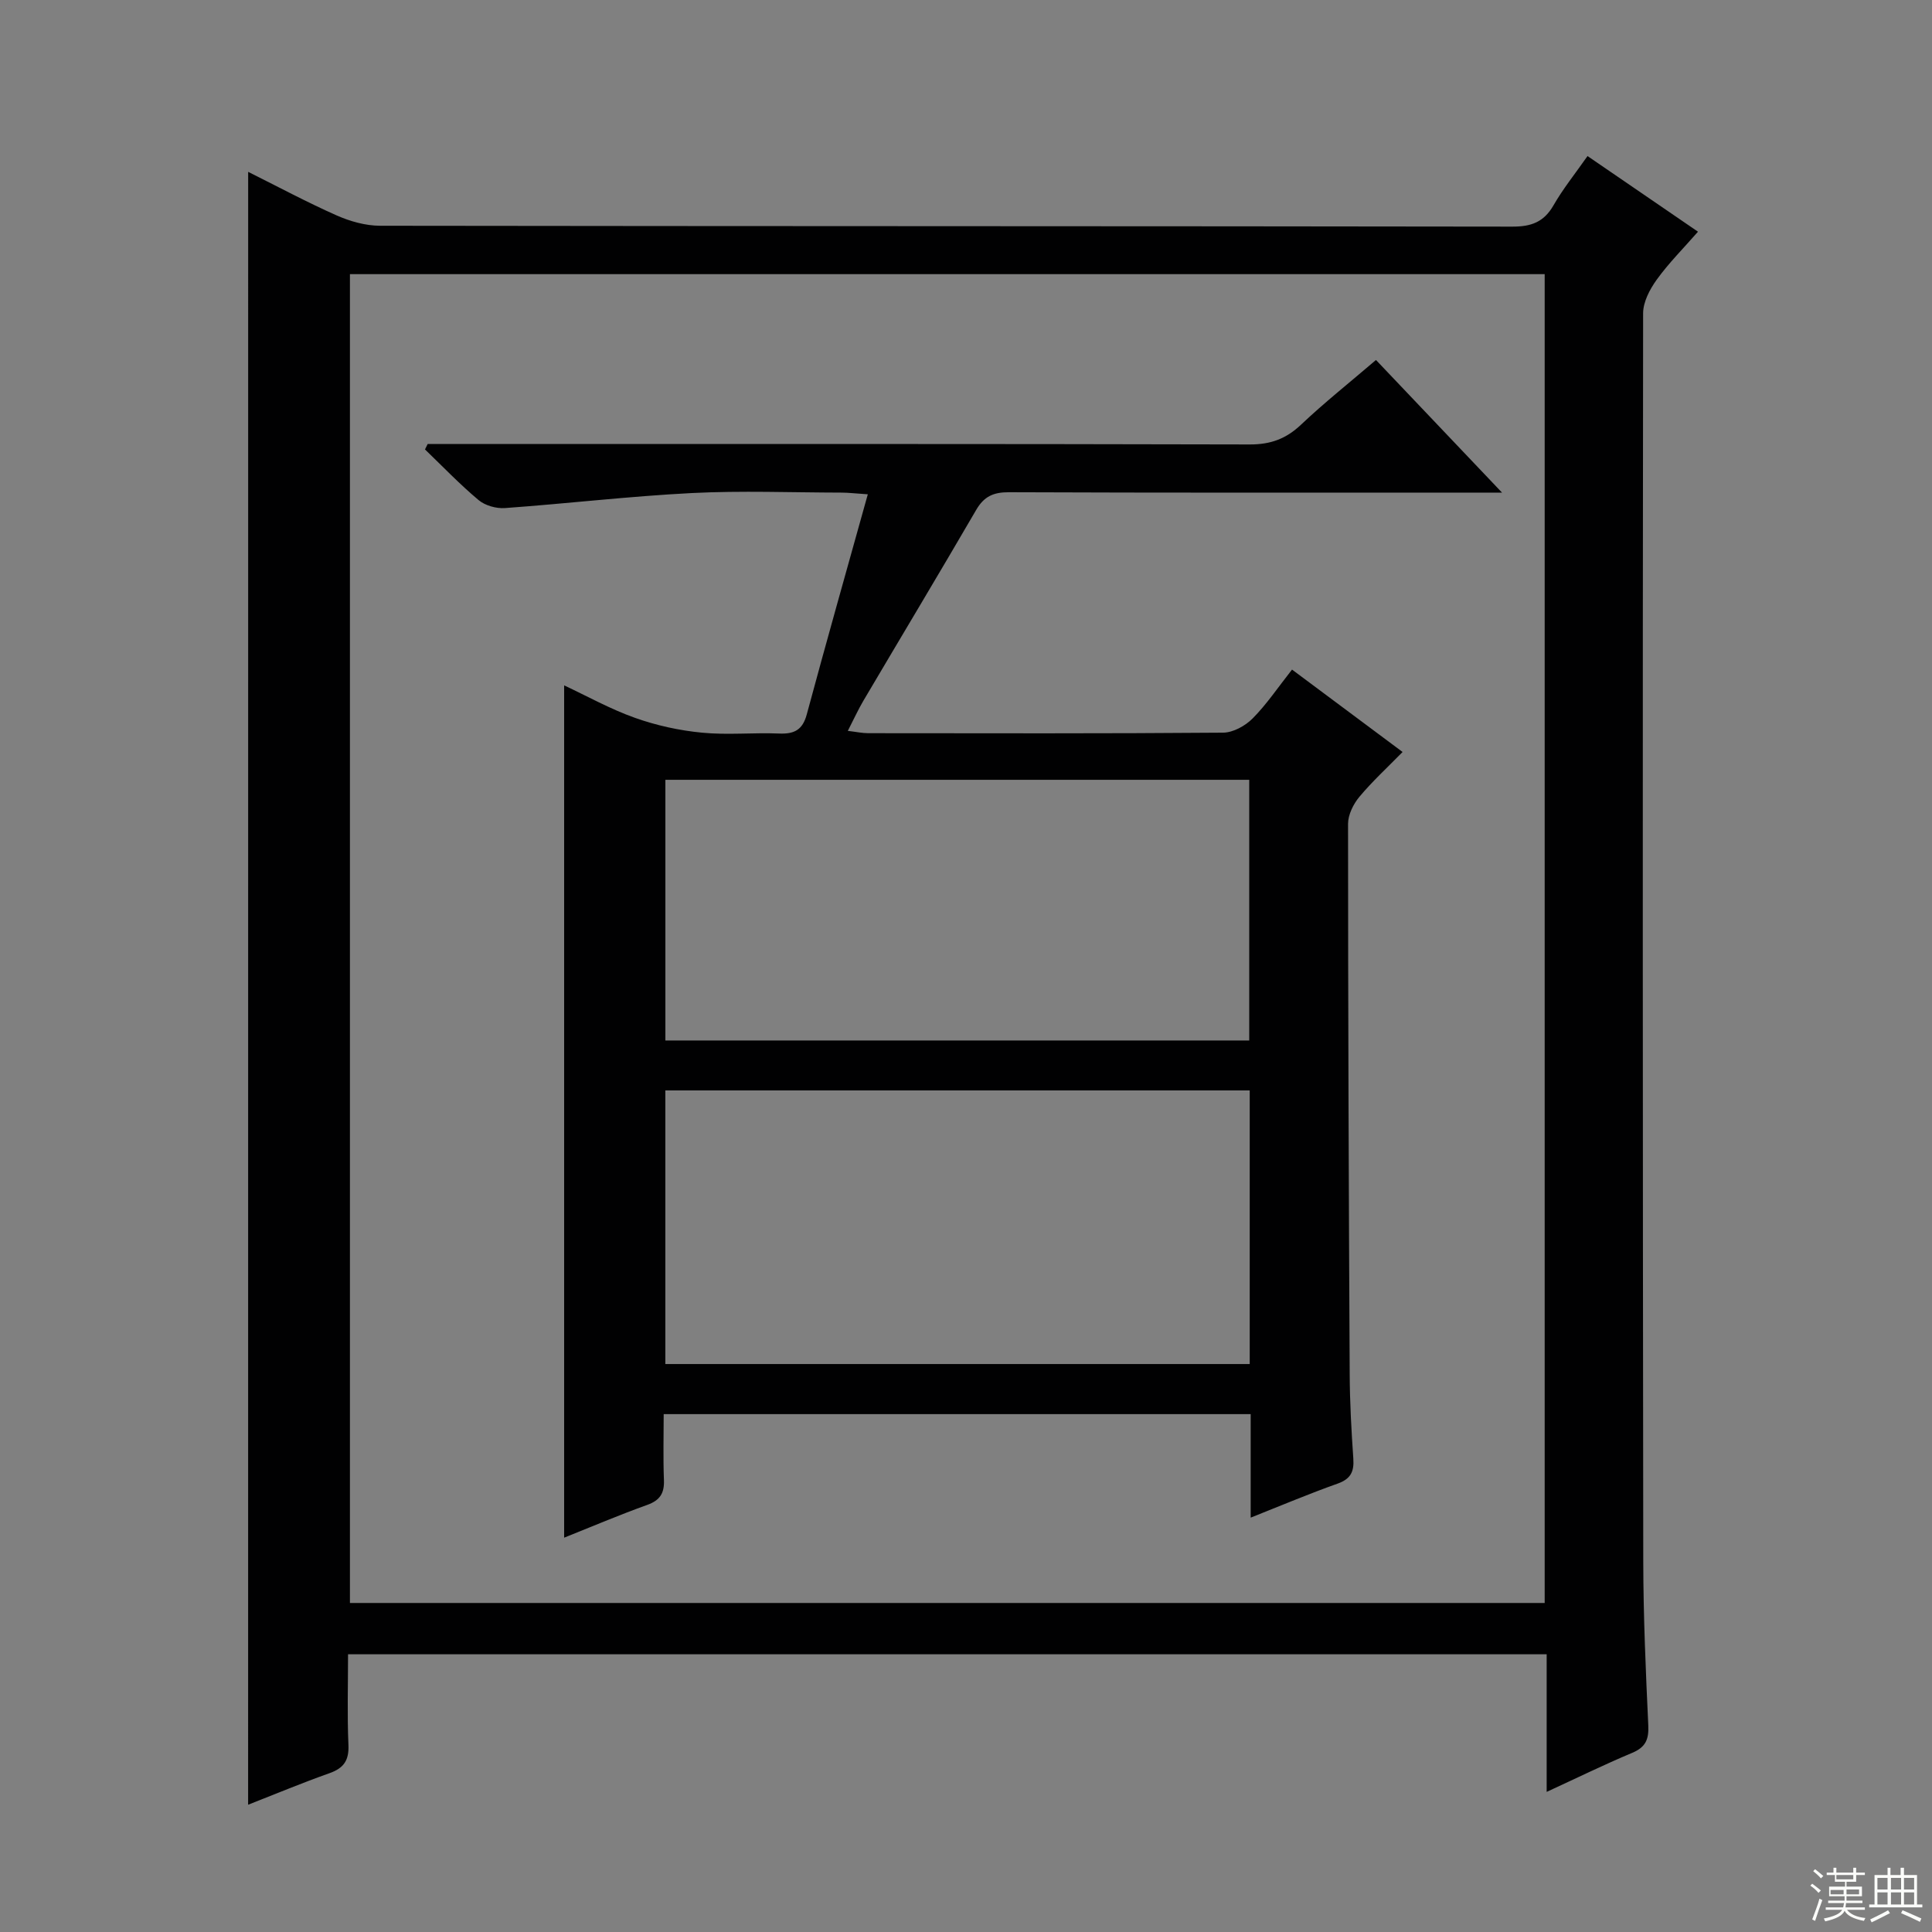 <svg enable-background="new 0 0 400 400" viewBox="0 0 400 400" xmlns="http://www.w3.org/2000/svg"><rect x="0" y="0" width="400" height="400" fill="#808080" stroke="none"/><path d="m51.38 35.58c6.24 3.11 12.18 6.3 18.32 9.02 2.78 1.23 5.97 2.13 8.98 2.14 78.15.11 156.29.06 234.44.18 3.91.01 6.52-.94 8.51-4.4 1.97-3.43 4.49-6.56 7.05-10.21 7.59 5.19 14.96 10.24 22.87 15.66-3.04 3.48-6.07 6.5-8.54 9.93-1.44 1.99-2.82 4.62-2.82 6.96-.11 86.14-.08 172.29.03 258.43.02 11.31.51 22.62 1.04 33.92.14 2.95-.57 4.55-3.36 5.71-5.79 2.43-11.44 5.2-17.68 8.07 0-9.66 0-18.87 0-28.49-82.78 0-165.13 0-248.16 0 0 6.23-.19 12.51.08 18.77.14 3.19-.96 4.8-3.92 5.85-5.6 1.98-11.08 4.27-16.85 6.53.01-112.81.01-225.1.01-338.07zm268.43 296.3c0-91.92 0-183.37 0-275.12-82.56 0-164.96 0-247.36 0v275.12z" fill="#010102"/><path d="m88.54 91.93h5.24c54.99 0 109.98-.05 164.97.09 4.33.01 7.53-1.17 10.64-4.12 4.82-4.56 10.04-8.7 15.49-13.37 8.46 8.9 16.81 17.68 26.1 27.46-2.73 0-4.42 0-6.11 0-31.99 0-63.99.05-95.98-.08-3.21-.01-5.15.86-6.78 3.66-7.7 13.23-15.58 26.34-23.36 39.52-1.08 1.83-1.96 3.78-3.22 6.23 1.79.21 3 .48 4.21.48 24.5.02 48.99.09 73.49-.11 2.08-.02 4.6-1.41 6.12-2.95 2.9-2.92 5.24-6.42 8.15-10.11 7.55 5.63 14.96 11.15 22.89 17.06-3.1 3.17-6.24 6.05-8.95 9.29-1.25 1.5-2.34 3.71-2.34 5.59 0 37.99.14 75.98.34 113.97.03 5.82.35 11.64.75 17.44.19 2.71-.54 4.22-3.26 5.19-5.9 2.09-11.68 4.54-17.99 7.04 0-7.45 0-14.26 0-21.43-40.4 0-80.48 0-121.53 0 0 4.47-.13 9.06.05 13.63.11 2.73-.8 4.21-3.47 5.17-5.76 2.06-11.4 4.47-17.19 6.78 0-58.95 0-117.52 0-176.46 4.77 2.23 9.57 4.92 14.69 6.73 4.42 1.57 9.15 2.61 13.83 3.06 5.28.52 10.66-.04 15.98.18 3.12.13 4.86-.72 5.73-3.95 4.05-15.02 8.29-29.98 12.64-45.58-2.61-.17-4.02-.35-5.44-.35-10.33-.02-20.68-.43-30.99.09-12.92.66-25.79 2.18-38.69 3.11-1.8.13-4.1-.51-5.46-1.65-3.9-3.26-7.43-6.96-11.1-10.49.18-.35.37-.74.55-1.12zm49.21 133.83v56.65h120.99c0-19.05 0-37.68 0-56.65-40.27 0-80.35 0-120.99 0zm120.89-64.31c-40.37 0-80.44 0-120.88 0v53.97h120.88c0-18.18 0-35.94 0-53.97z" fill="#010102"/><g fill="#fbfcfa"><path d="m374.8 390.4.4-.4c.7.5 1.3 1 1.8 1.4l-.5.5c-.5-.6-1.1-1.1-1.7-1.5zm1 7.3-.6-.3c.5-1.4 1.1-2.8 1.5-4.3.2.1.4.2.6.3-.5 1.3-1 2.8-1.5 4.3zm-.4-10.3.4-.4c.4.3 1 .8 1.7 1.4l-.5.5c-.4-.5-1-1-1.6-1.5zm2.5.3h1.7v-1h.6v1h3.5v-1h.6v1h1.8v.5h-1.8v1.4h-2v1h3.2v2h-3.2v.9h3.3v.5h-3.4c0 .3-.1.6-.1.9h4v.5h-3.7c.7.9 1.9 1.5 3.8 1.7-.1.2-.2.4-.3.6-2.1-.4-3.5-1.1-4-2.1-.4 1-1.8 1.7-4 2.2-.1-.2-.2-.4-.3-.6 2.1-.4 3.4-1 3.8-1.8h-3.4v-.5h3.6c.1-.3.1-.6.2-.9h-3.3v-.5h3.4c0-.3 0-.6 0-.9h-3.2v-2h3.3v-1h-2.1v-1.4h-1.7v-.5zm1.1 3.5v1h2.7c0-.3 0-.4 0-.4 0-.1 0-.2 0-.2 0-.1 0-.2 0-.3h-2.7zm1.2-3v.9h3.5v-.9zm4.7 3h-2.6v.6.4h2.6z"/><path d="m393.6 386.7h.6v1.5h2.7v6.1h1.1v.6h-11v-.6h1.1v-6.1h2.7v-1.5h.6v1.5h2.1v-1.5zm-2.7 8.8.4.6c-1.2.6-2.5 1.3-3.8 1.9-.1-.2-.2-.4-.3-.6 1.2-.6 2.5-1.2 3.7-1.9zm-2.2-6.7v2.4h2.1v-2.4zm0 3v2.5h2.1v-2.5zm2.8-3v2.4h2.1v-2.4zm0 3v2.5h2.1v-2.5zm6 6.1c-1.4-.7-2.7-1.3-3.9-1.8l.3-.6c1.5.6 2.7 1.2 3.9 1.7zm-1.2-9.1h-2.1v2.4h2.1zm-2.1 3v2.5h2.1v-2.5z"/></g></svg>